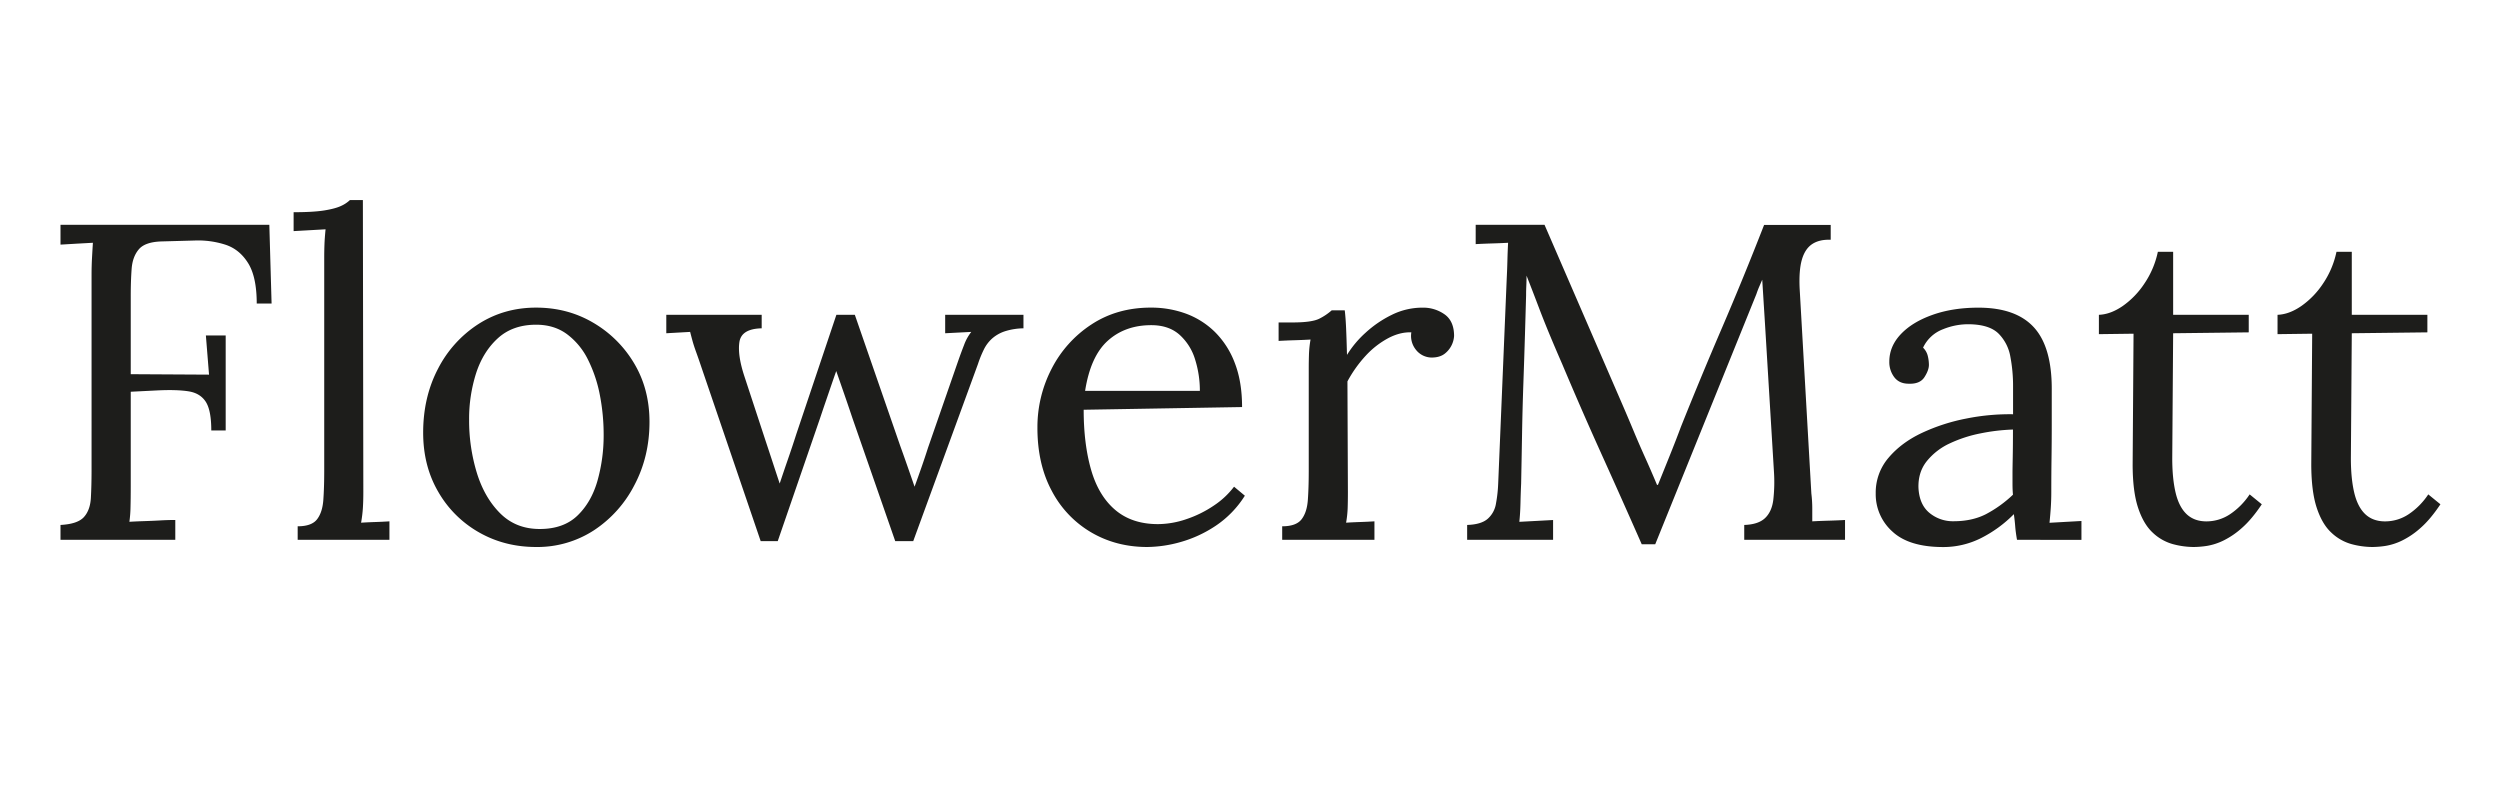 <svg id="Layer_1" data-name="Layer 1" xmlns="http://www.w3.org/2000/svg" width="700mm" height="221mm" viewBox="0 0 1984.25 626.47">
  <defs>
    <style>
      .cls-1 {
        fill: #1d1d1b;
      }
    </style>
  </defs>
  <g>
    <path class="cls-1" d="M48,428.45V416.66q13.57-.71,18.58-6.25t5.53-15.36q.54-9.81.54-22.32V218.44q0-7.14.36-13.75t.71-12l-12.86.71L48,194.16V178.44H213.75l1.79,62.5H203.75q0-21.06-6.78-32t-17.86-14.65a70.81,70.81,0,0,0-24.64-3.39l-26.08.72q-13.21.36-18.21,6.25t-5.72,15.53q-.72,9.65-.71,22.15V297l62.14.36-2.5-31.07h15.72v75.36H167.68q0-16.08-4.46-22.86t-13.75-8.21q-9.3-1.43-24.29-.72l-21.43,1.07v75q0,9.65-.18,16.61a95.68,95.68,0,0,1-.89,11.61q6.06-.35,12.14-.54t12.14-.53q6.08-.36,12.15-.36v15.72Z"/>
    <path class="cls-1" d="M236.25,417.73q11.07,0,15.36-5.53t5-15.36q.7-9.82.71-22.68V205.23q0-5.72.18-10.9t.89-12.32l-12.68.72q-6.26.36-12.68.71v-15q15.72,0,24.47-1.43t13.21-3.57a25.24,25.24,0,0,0,7-4.64H288l.36,231.79q0,7.14-.36,12.68a104.93,104.93,0,0,1-1.42,11.6q5.7-.35,11.25-.53t11.25-.54v14.65H236.25Z"/>
    <path class="cls-1" d="M425.53,434.16q-25,0-45.36-11.61a86.32,86.32,0,0,1-32.32-32.14q-12-20.54-12-47,0-28.2,11.78-50.71a92.06,92.06,0,0,1,32.15-35.54q20.35-13,45.71-13,25,0,45.36,12a91,91,0,0,1,32.5,32.32q12.14,20.35,12.14,46.43,0,27.51-12,50.18A94.41,94.41,0,0,1,471.25,421,82.22,82.22,0,0,1,425.53,434.16Zm2.86-14.29q18.93,0,30-10.71t15.89-27.86a132.4,132.4,0,0,0,4.83-36.07,164.82,164.82,0,0,0-3-31.61,108.11,108.11,0,0,0-9.46-28.21A56.06,56.06,0,0,0,450,265.23q-10.19-7.5-24.47-7.5-18.57,0-30.35,10.71T377.85,296.3a119.1,119.1,0,0,0-5.53,36.79,142.39,142.39,0,0,0,6.07,42q6.06,19.83,18.57,32.32T428.39,419.87Z"/>
    <path class="cls-1" d="M603.75,429.52,557,292.37q-2.51-7.5-4.46-12.86t-3-9.28c-.71-2.62-1.31-4.88-1.78-6.79l-18.93,1.07V249.87h75.71v10.72q-16.07.36-17.68,10.89t4.11,27.68l16.43,50q2.85,8.56,5.72,17.32t5.71,17.32q3.21-9.65,6.61-19.46t6.6-19.82l31.79-94.65h14.64L714.47,353.8q2.85,7.86,5.71,16.07t5.71,16.43q2.86-7.85,5.54-15.53t5.18-15.54l23.57-67.86q2.49-7.14,5-13.57a37.92,37.92,0,0,1,5.72-10.36l-20.72,1.07V249.87h62.14v10.72a50.84,50.84,0,0,0-15.17,2.5,29.17,29.17,0,0,0-9.83,5.71,28.81,28.81,0,0,0-6.42,8.57,87.37,87.37,0,0,0-4.65,11.43L724.82,429.52H710.54L676.61,332q-2.15-6.43-4.29-12.68T668,306.84c-1.43-4.17-2.86-8.27-4.29-12.33-1.43,4.06-2.86,8.16-4.29,12.33s-2.85,8.33-4.28,12.5-2.86,8.39-4.29,12.68l-33.57,97.5Z"/>
    <path class="cls-1" d="M910.54,434.16q-24.64,0-44.46-11.61a82.19,82.19,0,0,1-31.25-32.86q-11.45-21.24-11.43-50.17a100.52,100.52,0,0,1,11.25-46.79,91.88,91.88,0,0,1,31.6-35.18q20.37-13.4,47.15-13.39a80,80,0,0,1,28,4.82,64.52,64.52,0,0,1,23,14.64,68.68,68.68,0,0,1,15.71,24.64q5.72,14.83,5.72,34.83l-125.72,2.14q0,27.15,5.9,47.68t19.1,31.79Q898.4,416,919.11,416A70.51,70.51,0,0,0,941.79,412,89.12,89.12,0,0,0,963.4,401.3a65.23,65.23,0,0,0,16.07-15l8.57,7.15a79.61,79.61,0,0,1-23.21,23.92A97.73,97.73,0,0,1,937,430.23,100.2,100.2,0,0,1,910.54,434.16ZM861.25,310.23h91.08a82.52,82.52,0,0,0-3.75-24.82,43.12,43.12,0,0,0-12.32-19.65q-8.58-7.67-22.5-7.67-20.73,0-34.47,12.32T861.25,310.23Z"/>
    <path class="cls-1" d="M1017.68,417.73q11.07,0,15.36-5.53t5-15.36q.7-9.82.71-22.68V292.73q0-5.72.18-11.43a83.69,83.69,0,0,1,1.25-11.79q-6.42.36-12.68.54t-12.67.54V255.94h11.07q15.35,0,21.25-3a45.39,45.39,0,0,0,9.82-6.61h10.36q.7,5.72,1.07,14.11t.71,21.25a80.42,80.42,0,0,1,14.64-17.5,87.61,87.61,0,0,1,20.9-14.29,54.64,54.64,0,0,1,24.46-5.71,29.32,29.32,0,0,1,17.5,5.35q7.5,5.37,7.5,17.15a19.36,19.36,0,0,1-7.5,14.1q-3.93,3-10.35,3a16,16,0,0,1-12.5-6.25,17.5,17.5,0,0,1-3.58-13.75q-8.92-.35-18.39,4.64a68,68,0,0,0-17.68,13.75,99.35,99.35,0,0,0-14.64,20.54l.36,87.86q0,7.14-.18,12.68a84.2,84.2,0,0,1-1.25,11.6q5.7-.35,11.25-.53t11.25-.54v14.65h-73.22Z"/>
    <path class="cls-1" d="M1303.05,432q-15.72-35.72-31.79-71.25t-31.43-72q-5-11.43-9.82-23t-9.28-23.39q-4.47-11.79-9.11-23.57,0,3.93-.18,7.86t-.18,7.85q-.36,12.87-.89,30.9T1209.12,304q-.72,20.53-1.07,41.07t-.72,38.75q-.36,7.86-.53,15.72c-.13,5.24-.42,10.12-.9,14.64l13.4-.71,13.39-.72v15.72h-68.21V416.66q11.05-.35,16.25-4.82a20.31,20.31,0,0,0,6.6-12,111,111,0,0,0,1.79-16.07l6.78-162.86q.36-7.14.54-14.28t.54-13.93q-6.43.36-12.86.53c-4.29.13-8.57.3-12.86.54V178.44h54.64l61.43,141.79q4.65,10.71,9.11,21.43t9.29,21.43q4.82,10.71,9.46,21.78h.72q3.91-9.64,9.28-23t8.93-23q15.72-39.29,32.68-78.75t33.39-81.61h52.86v11.79q-8.92-.36-14.64,3.39t-8.22,12.32q-2.49,8.58-1.78,23.22l9.28,162.5a100.19,100.19,0,0,1,.72,11.79V413.8q6.42-.35,13-.53t13-.54v15.72h-80V416.66q11.07-.35,16.43-5.36t6.6-14.28a125.73,125.73,0,0,0,.54-22.86l-7.14-117.86-.72-11.43c-.24-3.8-.48-7.62-.71-11.43l-.72-11.43c-.71,1.67-1.49,3.46-2.32,5.36s-1.6,3.93-2.32,6.07L1313.76,432Z"/>
    <path class="cls-1" d="M1600.91,428.45q-1.07-6.07-1.43-10.72c-.24-3.09-.59-6.3-1.07-9.64a99.49,99.49,0,0,1-26.25,19.11,66.56,66.56,0,0,1-29.82,7q-27.15,0-40.36-12.32a39.67,39.67,0,0,1-13.21-30.18A42.39,42.39,0,0,1,1499,363.27q10.17-12,26.42-19.65a150.56,150.56,0,0,1,35.36-11.43,174.25,174.25,0,0,1,37-3.39V306.66a123.83,123.83,0,0,0-2.15-23.57,34.25,34.25,0,0,0-9.28-18.22q-7.15-7.14-22.86-7.5a52.84,52.84,0,0,0-21.25,3.93,28.64,28.64,0,0,0-15.89,14.64,13.8,13.8,0,0,1,3.75,6.61,30.45,30.45,0,0,1,.89,7q0,4.29-3.57,9.83t-12.5,5.18q-7.5,0-11.43-5.18a19.8,19.8,0,0,1-3.93-12.33q0-12.13,9.11-21.78t25.18-15.36q16.07-5.72,36.43-5.71,30,0,44.28,15.89t13.93,50.18v26.61q0,13.4-.18,26.78t-.18,27q0,5.71-.35,11.43t-1.07,12.85l12.67-.71,12.68-.71v15Zm-3.21-87.51a153.16,153.16,0,0,0-25.54,3,104.73,104.73,0,0,0-24.64,8,50.72,50.72,0,0,0-18.22,14.1q-7,8.76-6.6,21.25.71,13.23,8.75,19.83a29.13,29.13,0,0,0,19.1,6.6q14.64,0,25.54-5.53a95.35,95.35,0,0,0,21.61-15.54c-.24-2.62-.36-5.47-.36-8.57v-9.64q0-1.78.18-11.43T1597.7,340.94Z"/>
    <path class="cls-1" d="M1741.27,434.16a64.28,64.28,0,0,1-16.78-2.32,37.8,37.8,0,0,1-15.9-9.11q-7.32-6.78-11.61-19.82t-4.28-34.47l.71-103.57-27.5.36V249.87q9.28-.35,18.93-7a66.28,66.28,0,0,0,17.32-18,70.5,70.5,0,0,0,10.54-25h12.14v50h60V263.8l-60,.71-.71,99.29q0,16.08,2.68,27.32t8.75,17q6.06,5.71,15.71,5.71a33.7,33.7,0,0,0,18.75-5.71,56,56,0,0,0,15.54-15.72l9.64,7.86q-7.86,11.79-15.54,18.57A64.66,64.66,0,0,1,1764.84,429a47.46,47.46,0,0,1-13.21,4.29A73.66,73.66,0,0,1,1741.27,434.16Z"/>
    <path class="cls-1" d="M1883.05,434.16a64.34,64.34,0,0,1-16.78-2.32,37.71,37.71,0,0,1-15.89-9.11q-7.34-6.78-11.61-19.82t-4.29-34.47l.72-103.57-27.5.36V249.87q9.29-.35,18.92-7a66.46,66.46,0,0,0,17.33-18,70.66,70.66,0,0,0,10.53-25h12.15v50h60V263.8l-60,.71-.72,99.29q0,16.08,2.68,27.32t8.75,17q6.08,5.71,15.71,5.71a33.7,33.7,0,0,0,18.76-5.71,55.8,55.8,0,0,0,15.53-15.72l9.64,7.86q-7.86,11.79-15.53,18.57A64.66,64.66,0,0,1,1906.63,429a47.52,47.52,0,0,1-13.22,4.29A73.66,73.66,0,0,1,1883.05,434.16Z"/>
  </g>
</svg>
